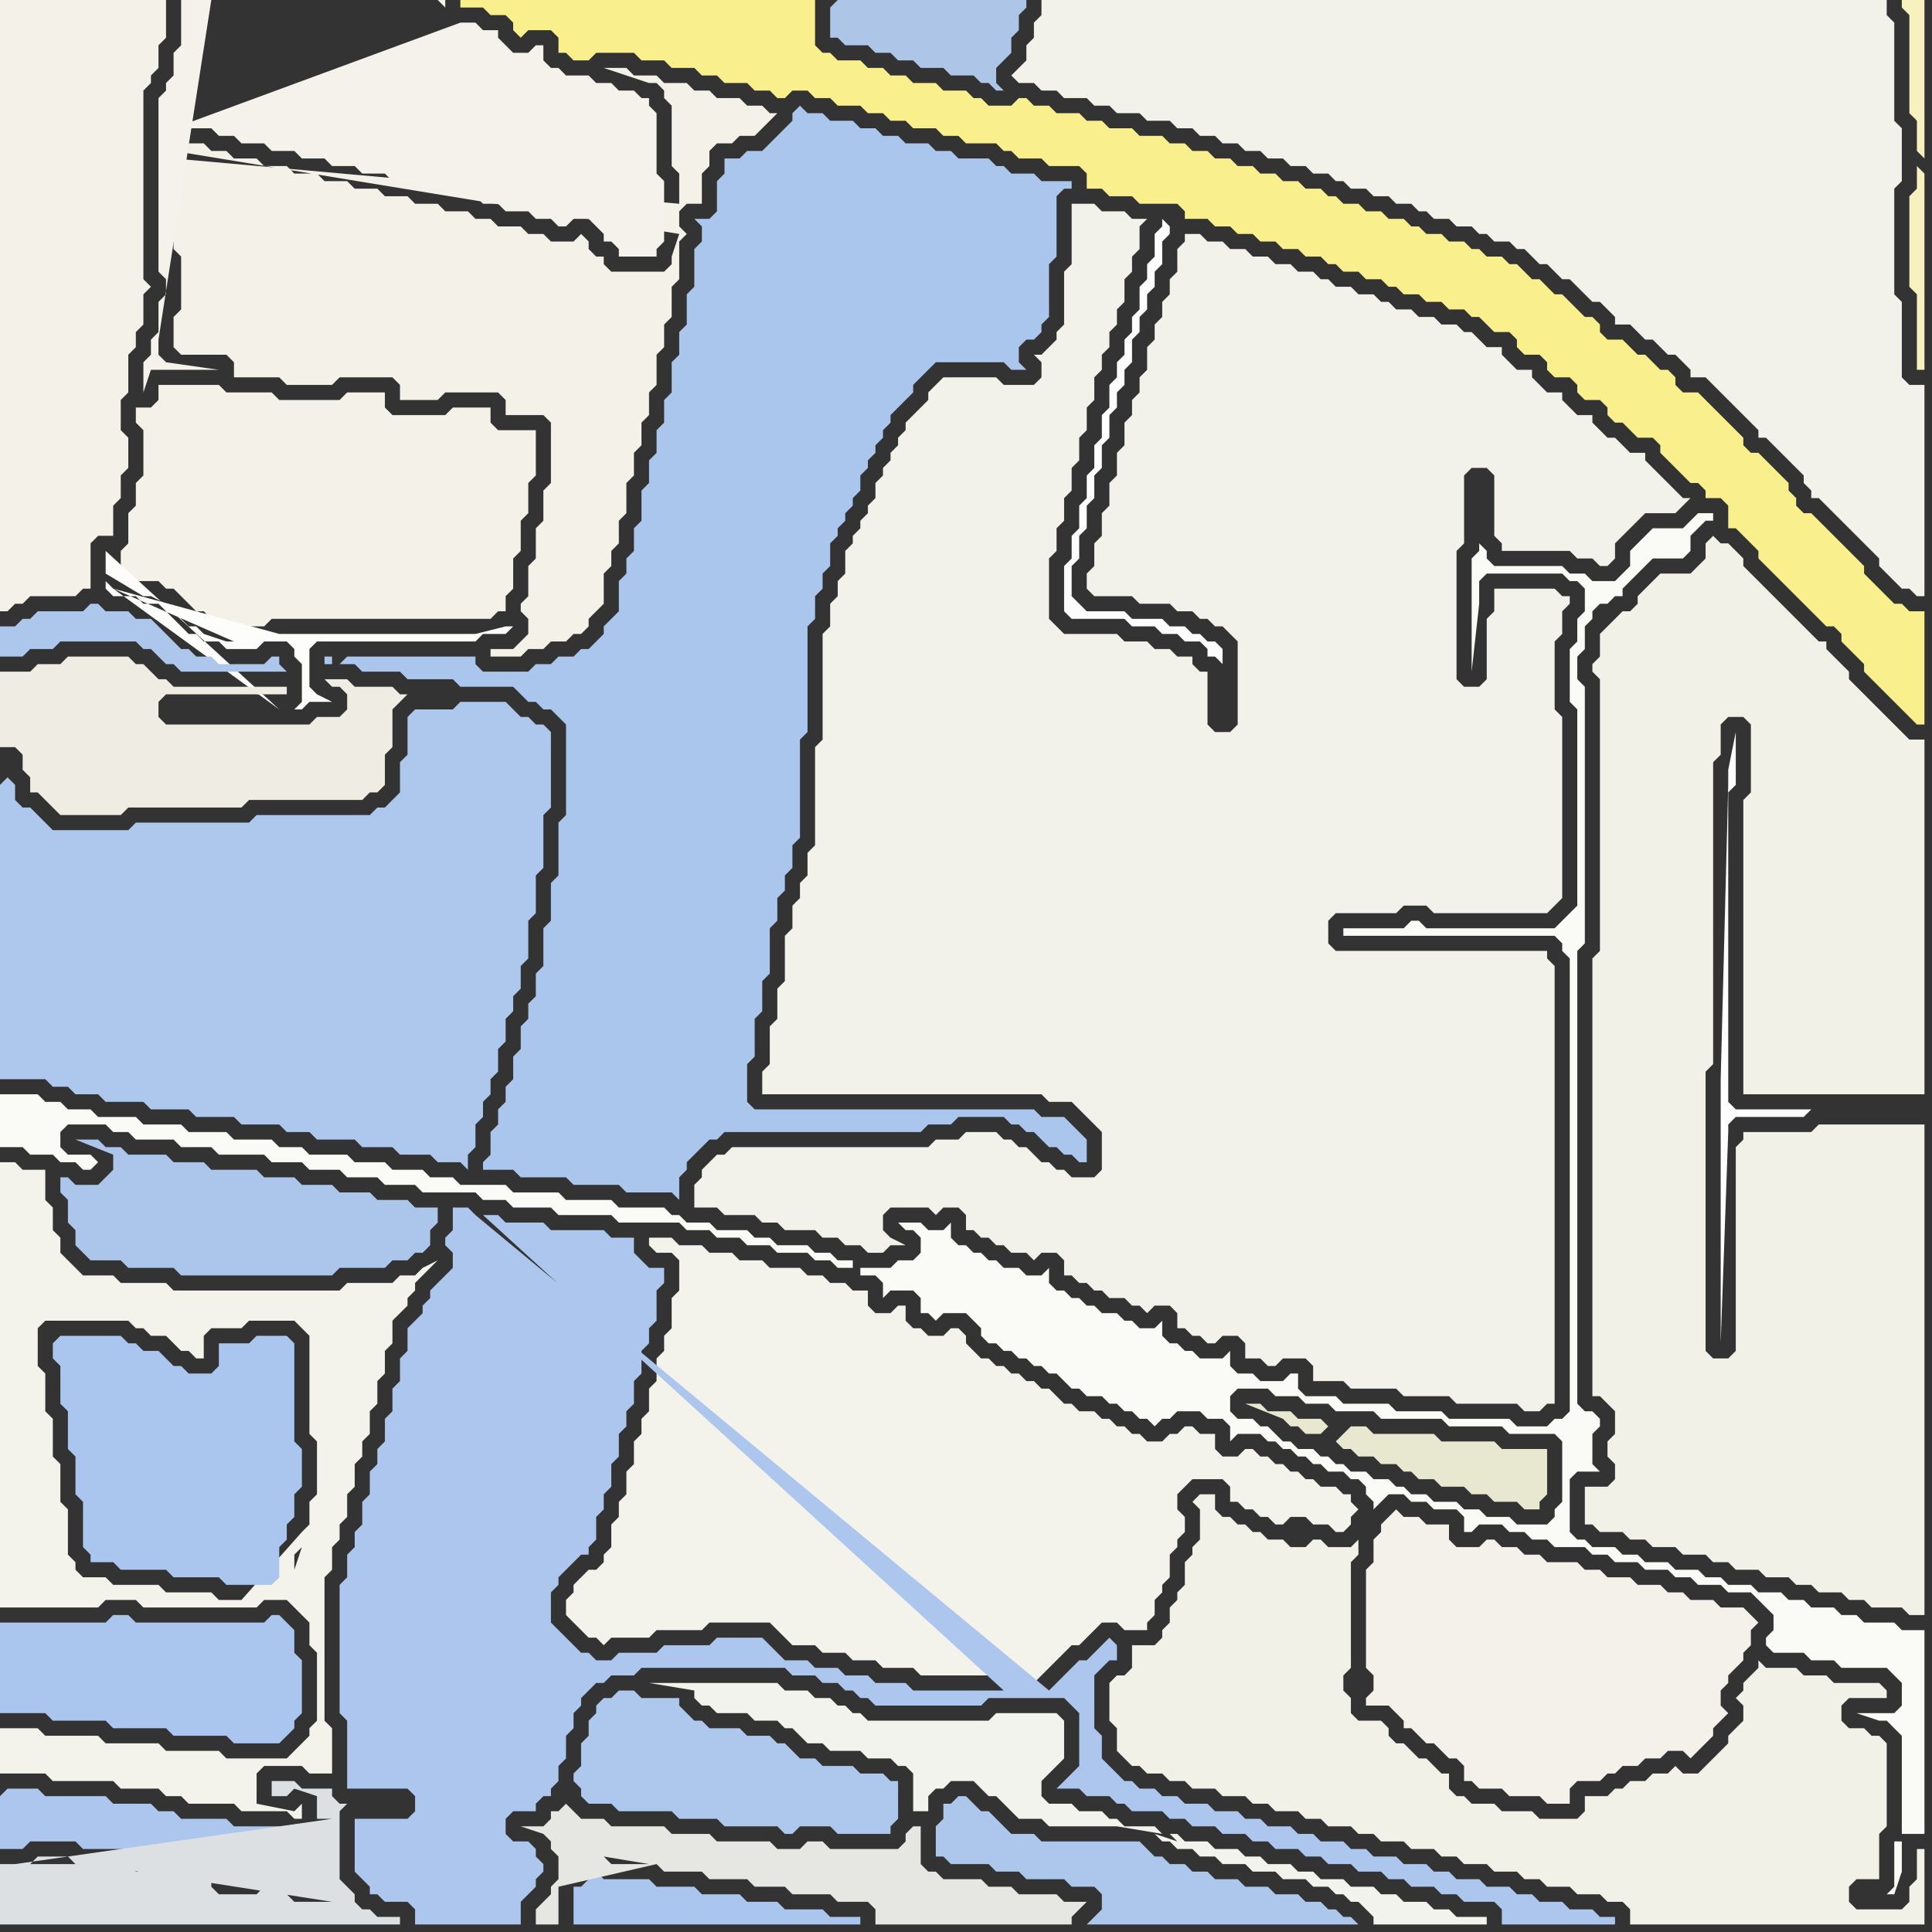<svg width="256" height="256" xmlns="http://www.w3.org/2000/svg"><rect width="100%" height="100%" fill="#333333" stroke="none"/><script> 
var tempColor;
function hoverPath(evt){
obj = evt.target;
tempColor = obj.getAttribute("fill");
obj.setAttribute("fill","red");
//alert(tempColor);
//obj.setAttribute("stroke","red");}
function recoverPath(evt){
obj = evt.target;
obj.setAttribute("fill", tempColor);
//obj.setAttribute("stroke", tempColor);
}</script><path onmouseover="hoverPath(evt)" onmouseout="recoverPath(evt)" fill="rgb(173,199,237)" d="M  0,104l 0,39 6,0 1,1 2,0 1,1 3,0 1,1 5,0 1,1 5,0 1,1 5,0 1,1 5,0 1,1 3,0 1,1 5,0 1,1 4,0 1,1 4,0 1,1 3,0 1,1 0,-2 1,-1 0,-3 1,-1 0,-2 1,-1 0,-2 1,-1 0,-3 1,-1 0,-3 1,-1 0,-2 1,-1 0,-3 1,-1 0,-5 1,-1 0,-5 1,-1 0,-7 1,-1 0,-10 -1,-1 -1,0 -1,-1 -1,0 -1,-1 -1,-1 -6,0 -1,1 -5,0 -1,1 0,5 -1,1 0,4 -1,1 -1,1 -1,0 -1,1 -15,0 -1,1 -15,0 -1,1 -10,0 -1,-1 -1,-1 -1,-1 -1,0 -1,-1 0,-2 -1,-1 -1,1 0,-3Z"/>
<path onmouseover="hoverPath(evt)" onmouseout="recoverPath(evt)" fill="rgb(243,242,235)" d="M  0,156l 0,57 13,0 1,-1 4,0 1,1 15,0 1,-1 3,0 1,1 1,1 1,1 0,3 1,1 0,9 -1,1 0,1 -2,2 -1,1 -8,0 -1,-1 -7,0 -1,-1 -7,0 -1,-1 -7,0 -1,-1 -5,0 0,6 6,0 1,1 8,0 1,1 5,0 1,1 2,0 1,1 6,0 1,1 6,0 1,1 1,0 0,-2 -1,1 0,0 -5,-1 0,-4 1,-1 5,0 1,1 3,0 0,-6 -1,-1 0,-19 1,-1 0,-3 1,-1 0,-2 1,-1 0,-3 1,-1 0,-3 1,-1 0,-2 1,-1 0,-3 1,-1 0,-3 1,-1 0,-3 1,-1 0,-3 1,-1 1,-1 0,-1 1,-1 0,-1 1,-1 1,-1 1,-1 -2,1 0,0 -1,1 -2,0 -1,1 -6,0 -1,1 -22,0 -1,-1 -6,0 -1,-1 -4,0 -1,-1 -1,-1 -1,-1 0,-2 -1,-1 0,-3 -1,-1 0,-4 -3,0 -1,-1 -2,0 0,2 38,55 1,-1 0,-4 1,-1 -2,6 -38,-55 32,56 -3,0 -1,-1 -6,0 -1,-1 -6,0 -1,-1 -3,0 -1,-1 0,-1 -1,-1 0,-6 -1,-1 0,-5 -1,-1 0,-5 -1,-1 0,-5 -1,-1 0,-5 1,-1 11,0 1,1 1,0 1,1 2,0 1,1 1,1 1,0 1,1 1,0 0,-3 1,-1 4,0 1,-1 6,0 1,1 1,1 0,13 1,1 0,7 -1,1 0,3 -1,1 -8,9 -32,-56Z"/>
<path onmouseover="hoverPath(evt)" onmouseout="recoverPath(evt)" fill="rgb(171,198,237)" d="M  45,88l 2,0 1,1 5,0 1,1 6,0 1,1 7,0 1,1 1,1 1,0 1,1 1,0 1,1 1,1 0,12 -1,1 0,7 -1,1 0,5 -1,1 0,5 -1,1 0,3 -1,1 0,2 -1,1 0,3 -1,1 0,3 -1,1 0,2 -1,1 0,2 -1,1 0,3 -1,1 0,1 4,0 1,1 6,0 1,1 6,0 1,1 6,0 1,1 0,-3 1,-1 0,-1 2,-2 1,-1 1,0 1,-1 26,0 1,-1 3,0 1,-1 6,0 1,1 1,0 1,1 1,0 1,1 1,1 1,0 1,1 1,0 1,1 1,0 0,-3 -1,-1 0,0 -1,-1 -1,-1 -3,0 -1,-1 -37,0 -1,-1 0,-5 1,-1 0,-5 1,-1 0,-4 1,-1 0,-6 1,-1 0,-3 1,-1 0,-2 1,-1 0,-3 1,-1 0,-13 1,-1 0,-14 1,-1 0,-3 1,-1 0,-2 1,-1 0,-3 1,-1 0,-1 1,-1 0,-1 1,-1 0,-1 1,-1 0,-2 1,-1 0,-1 1,-1 0,-1 1,-1 0,-1 1,-1 0,-1 1,-1 1,-1 1,-1 0,-1 1,-1 1,-1 1,-1 9,0 1,1 2,0 -1,-1 0,-2 1,-1 1,0 1,-1 0,-1 1,-1 0,-7 1,-1 0,-8 1,-1 1,0 0,-1 -4,0 -1,-1 -3,0 -1,-1 -1,0 -1,-1 -4,0 -1,-1 -2,0 -1,-1 -3,0 -1,-1 -2,0 -1,-1 -2,0 -1,-1 -3,0 -1,-1 -2,0 -1,-1 -1,1 0,1 -1,1 -1,1 -1,1 -1,1 -2,0 -1,1 -2,0 0,2 -1,1 0,4 -1,1 -2,0 1,1 0,2 -1,1 0,5 -1,1 0,4 -1,1 0,3 -1,1 0,4 -1,1 0,3 -1,1 0,3 -1,1 0,3 -1,1 0,4 -1,1 0,3 -1,1 0,2 -1,1 0,4 -1,1 -1,1 0,1 -1,1 -1,1 -1,0 -1,1 -2,0 -1,1 -2,0 -1,1 -6,0 -1,-1 0,-1 -17,0 -1,1 -1,-1 -1,0 0,1 1,0 0,-1 1,1Z"/>
<path onmouseover="hoverPath(evt)" onmouseout="recoverPath(evt)" fill="rgb(242,241,231)" d="M  213,83l -1,1 0,3 -1,1 0,1 1,1 0,36 -1,1 0,58 1,0 1,1 1,1 0,3 -1,1 0,2 1,1 0,2 -1,1 -3,0 0,5 1,0 1,1 3,0 1,1 2,0 1,1 3,0 1,1 3,0 1,1 2,0 1,1 3,0 1,1 3,0 1,1 2,0 1,1 3,0 1,1 2,0 1,1 4,0 1,1 2,0 0,-65 -14,0 -1,1 -9,0 0,1 -1,1 0,27 -1,1 -2,0 -1,-1 0,-37 1,-1 0,-40 1,-1 0,-4 1,-1 2,0 1,1 0,9 -1,1 0,39 24,0 0,-47 -2,0 -1,-1 -2,-2 -1,-1 -1,-1 -1,-1 -1,-1 -1,-1 0,-1 -1,-1 -1,-1 -1,-1 0,-1 -1,0 -1,-1 -1,-1 -1,-1 -1,-1 -1,-1 -1,-1 -1,-1 -1,-1 -1,-1 -1,-1 0,-1 -1,-1 -1,-1 -1,0 -1,-1 -1,1 0,2 -1,1 -1,1 -4,0 -1,1 -1,1 -1,1 0,1 -1,1 -1,0 -1,1 -1,1Z"/>
<path onmouseover="hoverPath(evt)" onmouseout="recoverPath(evt)" fill="rgb(243,241,232)" d="M  0,77l 0,4 1,0 1,-1 1,0 1,-1 6,0 1,-1 1,0 0,-6 1,-1 2,0 0,-4 1,-1 0,-3 1,-1 0,-4 -1,-1 0,-4 1,-1 0,-5 1,-1 0,-2 1,-1 0,-4 1,-1 -1,-1 0,-25 1,-1 0,-1 1,-1 0,-3 1,-1 0,-5 -22,0Z"/>
<path onmouseover="hoverPath(evt)" onmouseout="recoverPath(evt)" fill="rgb(243,241,232)" d="M  21,53l -1,1 -2,0 0,2 1,1 0,6 -1,1 0,3 -1,1 0,4 -1,1 0,3 1,1 4,0 1,1 1,0 1,1 1,1 1,1 1,0 1,1 1,1 6,0 1,-1 29,0 1,-1 1,0 0,-2 1,-1 0,-4 1,-1 0,-4 1,-1 0,-4 1,-1 0,-6 -5,0 -1,-1 0,-2 -5,0 -1,1 -7,0 -1,-1 0,-2 -5,0 -1,1 -8,0 -1,-1 -6,0 -1,-1 -8,0Z"/>
<path onmouseover="hoverPath(evt)" onmouseout="recoverPath(evt)" fill="rgb(243,241,232)" d="M  23,21l 0,12 1,1 0,7 -1,1 0,4 1,1 6,0 1,1 0,2 6,0 1,1 6,0 1,-1 7,0 1,1 0,2 5,0 1,-1 7,0 1,1 0,2 5,0 1,1 0,8 -1,1 0,4 -1,1 0,4 -1,1 0,4 -1,1 0,1 1,1 0,2 -2,2 -3,0 0,1 4,0 1,-1 2,0 1,-1 2,0 1,-1 1,0 1,-1 0,-1 1,-1 1,-1 0,-4 1,-1 0,-2 1,-1 0,-3 1,-1 0,-4 1,-1 0,-3 1,-1 0,-3 1,-1 0,-3 1,-1 0,-4 1,-1 0,-3 1,-1 0,-4 1,-1 0,-5 1,-1 -1,-1 0,-2 1,-1 2,0 0,-4 1,-1 0,-2 1,-1 2,0 1,-1 2,0 1,-1 1,-1 1,-1 -1,0 -1,-1 -2,0 -1,-1 -3,0 -1,-1 -2,0 -1,-1 -3,0 -1,-1 -3,0 -1,-1 -3,0 3,1 3,1 1,0 1,1 0,1 1,1 0,8 1,1 0,4 -67,-6 67,10 -1,3 0,1 -1,1 -7,0 -1,-1 0,-1 -1,0 -1,-1 0,-1 -1,-1 -1,1 -3,0 -1,-1 -2,0 -1,-1 -3,0 -1,-1 -2,0 -1,-1 -3,0 -1,-1 -3,0 -1,-1 -3,0 -1,-1 -3,0 -1,-1 -3,0 -1,-1 -3,0 -1,-1 -3,0 -1,-1 -3,0 -1,-1 -2,0 -1,-1 -4,0 0,1 67,11 -67,-10Z"/>
<path onmouseover="hoverPath(evt)" onmouseout="recoverPath(evt)" fill="rgb(244,242,234)" d="M  28,0l -4,0 0,6 -1,1 0,3 -1,1 0,1 -1,1 0,23 1,1 0,2 -1,1 0,4 -1,1 0,2 -1,1 0,4 1,-3 9,0 -7,-1 0,0 -1,-1 0,-2 7,-45 30,0 1,1 0,-1 -31,0 -5,17 5,0 1,1 2,0 1,1 3,0 1,1 3,0 1,1 3,0 1,1 3,0 1,1 3,0 1,1 3,0 1,1 3,0 1,1 3,0 1,1 2,0 1,1 3,0 1,1 2,0 1,1 1,0 1,-1 2,0 1,1 1,1 0,1 1,0 1,1 0,1 5,0 0,-1 1,-1 0,-8 -1,-1 0,-8 -1,-1 0,-1 -1,0 -1,-1 -2,0 -1,-1 -2,0 -1,-1 -3,0 -1,-1 -1,0 -1,-1 0,-2 -1,0 -1,1 -2,0 -1,-1 -1,-1 0,-1 -2,0 -1,-1 -2,0 -38,14 5,-17Z"/>
<path onmouseover="hoverPath(evt)" onmouseout="recoverPath(evt)" fill="rgb(250,239,141)" d="M  67,0l -6,0 0,1 3,0 1,1 2,0 1,1 0,1 1,1 1,-1 3,0 1,1 0,2 1,0 1,1 2,0 1,-1 5,0 1,1 3,0 1,1 3,0 1,1 2,0 1,1 3,0 1,1 2,0 1,1 1,0 1,-1 2,0 1,1 2,0 1,1 3,0 1,1 2,0 1,1 2,0 1,1 3,0 1,1 2,0 1,1 4,0 1,1 1,0 1,1 3,0 1,1 4,0 1,1 0,2 2,0 1,1 3,0 1,1 5,0 1,1 0,1 3,0 1,1 2,0 1,1 2,0 1,1 2,0 1,1 2,0 1,1 2,0 1,1 1,0 1,1 2,0 1,1 2,0 1,1 1,0 1,1 2,0 1,1 2,0 1,1 2,0 1,1 1,0 1,1 1,1 2,0 1,1 0,1 1,1 2,0 1,1 0,1 1,1 2,0 1,1 0,1 1,1 2,0 1,1 0,1 1,1 1,0 1,1 1,1 2,0 1,1 0,1 1,1 1,1 1,1 1,1 1,0 1,1 0,1 2,0 1,1 0,3 1,0 1,1 1,1 1,1 0,1 1,1 1,1 1,1 1,1 1,1 1,1 1,1 1,1 1,1 1,0 1,1 0,1 1,1 1,1 1,1 0,1 1,1 1,1 1,1 1,1 1,1 1,1 1,1 1,0 0,-15 -2,0 -1,-1 -1,0 -1,-1 -1,-1 -1,-1 -1,-1 0,-1 -1,-1 -1,-1 -1,-1 -1,-1 -1,-1 -1,-1 -1,-1 -1,0 -1,-1 0,-1 -1,-1 0,-1 -1,-1 -1,-1 -1,-1 -1,-1 -1,0 -1,-1 0,-1 -1,-1 -1,-1 -1,-1 -1,-1 -1,-1 -1,-1 -2,0 -1,-1 0,-1 -1,-1 -1,0 -1,-1 -1,-1 -1,0 -1,-1 -1,-1 -2,0 -1,-1 0,-1 -1,-1 -1,0 -1,-1 -1,-1 -1,-1 -1,0 -1,-1 -1,-1 -1,0 -1,-1 -1,-1 -1,0 -1,-1 -2,0 -1,-1 -1,0 -1,-1 -2,0 -1,-1 -2,0 -1,-1 -1,0 -1,-1 -2,0 -1,-1 -2,0 -1,-1 -2,0 -1,-1 -1,0 -1,-1 -2,0 -1,-1 -2,0 -1,-1 -2,0 -1,-1 -2,0 -1,-1 -2,0 -1,-1 -2,0 -1,-1 -2,0 -1,-1 -3,0 -1,-1 -3,0 -1,-1 -2,0 -1,-1 -3,0 -1,-1 -2,0 -1,-1 -1,0 -1,1 -3,0 -1,-1 -1,0 -1,-1 -3,0 -1,-1 -3,0 -1,-1 -2,0 -1,-1 -2,0 -1,-1 -3,0 -1,-1 -1,0 -1,-1 0,-6Z"/>
<path onmouseover="hoverPath(evt)" onmouseout="recoverPath(evt)" fill="rgb(244,243,235)" d="M  77,209l 0,0 -1,1 0,1 -1,1 0,2 1,1 1,1 1,1 1,0 1,1 1,-1 5,0 1,-1 6,0 1,-1 8,0 1,1 1,1 1,1 3,0 1,1 3,0 1,1 3,0 1,1 4,0 1,1 12,0 1,1 2,0 2,-2 1,-1 1,-1 1,-1 1,0 1,-1 1,-1 1,-1 2,0 1,1 3,0 0,-1 1,-1 0,-2 1,-1 0,-1 1,-1 0,-3 1,-1 0,-1 1,-1 0,-2 -1,-1 0,-2 1,-1 1,-1 4,0 1,1 0,2 1,0 1,1 1,0 1,1 1,0 1,1 1,0 1,-1 2,0 1,1 2,0 1,1 1,0 1,-1 0,-1 1,-1 -1,-1 0,-1 -1,0 -1,-1 -2,0 -1,-1 -1,0 -1,-1 -1,0 -1,-1 -1,0 -1,-1 -1,0 -1,-1 -1,0 -1,1 -2,0 -1,-1 0,-2 -2,0 -1,-1 -1,0 -1,1 -1,0 -1,1 -2,0 -1,-1 -1,0 -1,-1 -1,0 -1,-1 -1,0 -1,-1 -2,0 -1,-1 -1,0 -1,-1 -1,-1 -1,0 -1,-1 -1,0 -1,-1 -1,0 -1,-1 -1,0 -1,-1 -1,0 -1,-1 -1,-1 0,-1 -1,-1 -1,0 -1,1 -2,0 -1,-1 -1,0 -1,-1 0,-2 -1,0 -1,1 -2,0 -1,-1 0,-2 -2,0 -1,-1 -2,0 -1,-1 -2,0 -1,-1 -4,0 -1,-1 -3,0 -1,-1 -3,0 -1,-1 -3,0 -1,-1 -3,0 0,1 1,1 2,0 1,1 0,4 -1,1 0,4 -1,1 0,2 -1,1 0,3 -1,1 0,3 -1,1 0,2 -1,1 0,3 -1,1 0,3 -1,1 0,2 -1,1 0,3 -1,1 0,1 -1,1 -1,0 -1,1Z"/>
<path onmouseover="hoverPath(evt)" onmouseout="recoverPath(evt)" fill="rgb(171,198,238)" d="M  78,249l 0,0 -1,1 -1,0 0,5 38,0 0,-1 -4,0 -1,-1 -5,0 -1,-1 -4,0 -1,-1 -5,0 -1,-1 -5,0 -1,-1 -6,0 -1,-1 -1,1Z"/>
<path onmouseover="hoverPath(evt)" onmouseout="recoverPath(evt)" fill="rgb(242,242,234)" d="M  96,153l -1,0 -1,1 -1,1 0,1 -1,1 0,3 3,0 1,1 4,0 1,1 2,0 1,1 4,0 1,1 2,0 1,1 2,0 1,1 2,0 1,-1 2,0 -2,-1 0,0 -1,-1 0,-2 1,-1 5,0 1,1 1,-1 2,0 1,1 0,2 1,0 1,1 1,0 1,1 1,0 1,1 2,0 1,1 1,-1 2,0 1,1 0,2 1,0 1,1 1,0 1,1 1,0 1,1 2,0 1,1 1,0 1,1 1,-1 2,0 1,1 0,2 1,0 1,1 1,0 1,1 1,0 1,-1 2,0 1,1 0,2 2,0 1,1 1,0 1,-1 3,0 1,1 0,2 4,0 1,1 6,0 1,1 6,0 1,1 8,0 1,1 2,0 1,-1 1,0 0,-58 -1,-1 0,-1 -28,0 -1,-1 0,-3 1,-1 8,0 1,-1 3,0 1,1 15,0 1,-1 1,-1 0,-24 -1,-1 0,-9 1,-1 0,-3 1,-1 0,-1 -1,0 -1,-1 -8,0 0,3 -1,1 0,8 -1,1 -2,0 -1,-1 0,-17 1,-1 0,-9 1,-1 2,0 1,1 0,8 1,1 0,1 9,0 1,1 2,0 1,1 1,0 1,-1 0,-2 2,-2 1,-1 1,-1 4,0 1,-1 1,-1 -1,0 -1,-1 0,0 -1,-1 -1,-1 -1,-1 -1,-1 0,-1 -2,0 -1,-1 -1,-1 -1,0 -1,-1 -1,-1 0,-1 -2,0 -2,-2 0,-1 -2,0 -1,-1 -1,-1 0,-1 -2,0 -1,-1 -1,-1 0,-1 -2,0 -1,-1 -1,-1 -1,0 -1,-1 -2,0 -1,-1 -2,0 -1,-1 -2,0 -1,-1 -1,0 -1,-1 -2,0 -1,-1 -2,0 -1,-1 -1,0 -1,-1 -2,0 -1,-1 -2,0 -1,-1 -2,0 -1,-1 -2,0 -1,-1 -2,0 -1,-1 -2,0 0,1 -1,1 0,3 -1,1 0,2 -1,1 0,2 -1,1 0,2 -1,1 0,3 -1,1 0,2 -1,1 0,2 -1,1 0,3 -1,1 0,3 -1,1 0,3 -1,1 0,3 -1,1 0,3 -1,1 0,2 1,1 5,0 1,1 4,0 1,1 2,0 1,1 1,0 1,1 1,0 1,1 1,1 0,11 -1,1 -2,0 -1,-1 0,-7 -1,0 -1,-1 0,-1 -2,0 -1,-1 -2,0 -1,-1 -3,0 -1,-1 -7,0 -1,-1 -1,-1 0,-8 1,-1 0,-3 1,-1 0,-3 1,-1 0,-3 1,-1 0,-3 1,-1 0,-3 1,-1 0,-3 1,-1 0,-2 1,-1 0,-2 1,-1 0,-2 1,-1 0,-3 1,-1 0,-2 1,-1 0,-3 1,-1 -2,0 -1,-1 -3,0 -1,-1 -3,0 0,8 -1,1 0,7 -1,1 0,1 -1,1 -1,1 -1,0 1,1 0,2 -1,1 -4,0 -1,-1 -7,0 -1,1 -1,1 0,1 -1,1 -1,1 -1,1 0,1 -1,1 0,1 -1,1 0,1 -1,1 0,1 -1,1 0,2 -1,1 0,1 -1,1 0,1 -1,1 0,1 -1,1 0,3 -1,1 0,2 -1,1 0,3 -1,1 0,14 -1,1 0,13 -1,1 0,3 -1,1 0,2 -1,1 0,3 -1,1 0,6 -1,1 0,4 -1,1 0,5 -1,1 0,3 37,0 1,1 3,0 1,1 1,1 1,1 1,1 0,5 -1,1 -3,0 -1,-1 -1,0 -1,-1 -1,0 -1,-1 -1,-1 -1,0 -1,-1 -1,0 -1,-1 -4,0 -1,1 -3,0 -1,1 -26,0 -1,1Z"/>
<path onmouseover="hoverPath(evt)" onmouseout="recoverPath(evt)" fill="rgb(173,198,232)" d="M  110,1l 0,4 1,0 1,1 3,0 1,1 2,0 1,1 2,0 1,1 3,0 1,1 3,0 1,1 1,0 1,1 1,0 -1,-1 0,-2 1,-1 1,-1 0,-2 1,-1 0,-2 1,-1 0,-1 -25,0 -1,1Z"/>
<path onmouseover="hoverPath(evt)" onmouseout="recoverPath(evt)" fill="rgb(242,241,232)" d="M  147,225l 0,3 1,1 0,3 1,1 1,1 1,0 1,1 2,0 1,1 2,0 1,1 3,0 1,1 3,0 1,1 2,0 1,1 3,0 1,1 2,0 1,1 3,0 1,1 2,0 1,1 3,0 1,1 3,0 1,1 2,0 1,1 3,0 1,1 3,0 1,1 2,0 1,1 3,0 1,1 3,0 1,1 2,0 1,1 0,2 39,0 0,-10 -1,0 0,4 -1,1 0,2 -1,1 -6,0 -1,-1 0,-2 1,-1 3,0 0,-6 1,-1 0,-11 -1,-1 -1,0 -1,-1 -2,0 -1,-1 0,-2 1,-1 5,0 0,-1 -1,-1 -6,0 -1,-1 -3,0 -1,-1 -4,0 -1,-1 0,1 -1,1 0,0 -1,1 0,1 -1,1 1,1 0,2 -1,1 -1,1 0,1 -1,1 -1,1 -1,1 -1,1 -2,0 -1,-1 -1,1 -2,0 -1,1 -2,0 -1,1 -1,0 -1,1 -3,0 0,2 -1,1 -5,0 -1,-1 -4,0 -1,-1 -3,0 -1,-1 -1,0 -1,-1 0,-2 -1,0 -1,-1 -1,-1 -1,0 -1,-1 -1,-1 -1,0 -1,-1 0,-1 -1,-1 -3,0 -1,-1 0,-2 -1,-1 0,-2 1,-1 0,-14 1,-1 0,-2 -1,1 -3,0 -1,-1 -1,0 -1,1 -2,0 -1,-1 -2,0 -1,-1 -1,0 -1,-1 -1,0 -1,-1 -1,0 -1,-1 0,-2 -2,0 -1,1 0,0 1,1 0,4 -1,1 0,1 -1,1 0,3 -1,1 0,1 -1,1 0,2 -1,1 0,1 -1,1 -3,0 0,3 -1,1 -1,0 -1,1Z"/>
<path onmouseover="hoverPath(evt)" onmouseout="recoverPath(evt)" fill="rgb(253,253,253)" d="M  154,29l 0,1 -1,1 0,3 -1,1 0,2 -1,1 0,3 -1,1 0,2 -1,1 0,2 -1,1 0,2 -1,1 0,3 -1,1 0,3 -1,1 0,3 -1,1 0,3 -1,1 0,3 -1,1 0,3 -1,1 0,6 1,1 7,0 1,1 3,0 1,1 2,0 1,1 2,0 1,1 0,1 1,0 1,1 0,-2 -1,-1 -1,0 -1,-1 -1,0 -1,-1 -2,0 -1,-1 -4,0 -1,-1 -5,0 -1,-1 -1,-1 0,-4 1,-1 0,-3 1,-1 0,-3 1,-1 0,-3 1,-1 0,-3 1,-1 0,-3 1,-1 0,-2 1,-1 0,-2 1,-1 0,-3 1,-1 0,-2 1,-1 0,-2 1,-1 0,-2 1,-1 0,-3 1,-1 0,-1 -1,-1Z"/>
<path onmouseover="hoverPath(evt)" onmouseout="recoverPath(evt)" fill="rgb(242,242,235)" d="M  202,33l 1,1 1,1 1,0 1,1 1,1 1,0 1,1 1,1 1,1 1,0 1,1 1,1 0,1 2,0 1,1 1,1 1,0 1,1 1,1 1,0 1,1 1,1 0,1 2,0 1,1 1,1 1,1 1,1 1,1 1,1 1,1 0,1 1,0 1,1 1,1 1,1 1,1 1,1 0,1 1,1 0,1 1,0 1,1 1,1 1,1 3,3 1,1 1,1 0,1 1,1 1,1 1,1 1,0 1,1 1,0 0,-28 -2,0 -1,-1 0,-10 -1,-1 0,-14 1,-1 0,-7 -1,-1 0,-13 -1,-1 0,-2 -112,0 0,2 -1,1 0,2 -1,1 0,2 -1,1 -1,1 1,1 2,0 1,1 2,0 1,1 3,0 1,1 2,0 1,1 3,0 1,1 3,0 1,1 2,0 1,1 2,0 1,1 2,0 1,1 2,0 1,1 2,0 1,1 2,0 1,1 2,0 1,1 1,0 1,1 2,0 1,1 2,0 1,1 2,0 1,1 1,0 1,1 2,0 1,1 2,0 1,1 1,0 1,1 2,0 1,1Z"/>
<path onmouseover="hoverPath(evt)" onmouseout="recoverPath(evt)" fill="rgb(250,250,246)" d="M  249,221l 1,0 1,1 1,1 0,3 -1,1 -5,0 3,1 1,0 1,1 1,1 0,13 3,0 0,-27 -3,0 -1,-1 -4,0 -1,-1 -2,0 -1,-1 -3,0 -1,-1 -2,0 -1,-1 -3,0 -1,-1 -3,0 -1,-1 -2,0 -1,-1 -3,0 -1,-1 -3,0 -1,-1 -2,0 -1,-1 -3,0 -1,-1 -1,0 -1,-1 0,-7 1,-1 3,0 -1,-1 0,-4 1,-1 0,-1 -1,-1 -1,0 -1,-1 0,-60 1,-1 0,-34 -1,-1 0,-3 1,-1 0,-3 1,-1 0,-1 1,-1 1,0 1,-1 1,0 0,-1 1,-1 1,-1 1,-1 1,-1 4,0 1,-1 0,-2 1,-1 1,-1 1,0 0,-1 -2,0 -1,1 0,0 -1,1 -4,0 -1,1 -1,1 -1,1 0,2 -1,1 -1,1 -3,0 -1,-1 -2,0 -1,-1 -9,0 -1,-1 0,-1 -1,-1 0,1 -1,1 0,15 1,-9 0,-3 1,-1 10,0 1,1 1,0 1,1 0,3 -1,1 0,3 -1,1 0,7 1,1 0,26 -1,1 -1,1 -1,1 -17,0 -1,-1 -1,0 -1,1 -8,0 0,1 28,0 1,1 0,1 1,1 0,60 -1,1 -1,0 -1,1 -4,0 -1,-1 -8,0 -1,-1 -6,0 -1,-1 -6,0 -1,-1 -4,0 -1,-1 0,-2 -1,0 -1,1 -3,0 -1,-1 -2,0 -1,-1 0,-2 -1,1 -3,0 -1,-1 -1,0 -1,-1 -1,0 -1,-1 0,-2 -1,1 -2,0 -1,-1 -1,0 -1,-1 -2,0 -1,-1 -1,0 -1,-1 -1,0 -1,-1 -1,0 -1,-1 0,-2 -1,1 -2,0 -1,-1 -2,0 -1,-1 -1,0 -1,-1 -1,0 -1,-1 -1,0 -1,-1 0,-2 -1,1 -2,0 -1,-1 -3,0 1,1 1,0 1,1 0,2 -1,1 -2,0 -1,1 -4,0 0,1 2,0 1,1 0,2 1,-1 3,0 1,1 0,2 1,0 1,1 1,-1 3,0 1,1 1,1 0,1 1,1 1,0 1,1 1,0 1,1 1,0 1,1 1,0 1,1 1,0 1,1 1,1 1,0 1,1 2,0 1,1 1,0 1,1 1,0 1,1 1,0 1,1 1,-1 1,0 1,-1 3,0 1,1 2,0 1,1 0,2 1,-1 3,0 1,1 1,0 1,1 1,0 1,1 1,0 1,1 1,0 1,1 2,0 1,1 1,0 1,1 0,1 1,1 0,1 1,-1 0,0 1,-1 2,0 1,1 2,0 1,1 3,0 1,1 0,2 1,0 1,-1 3,0 1,1 2,0 1,1 2,0 1,1 4,0 1,1 2,0 1,1 3,0 1,1 3,0 1,1 2,0 1,1 3,0 1,1 3,0 1,1 1,1 1,1 0,2 -1,1 0,1 1,1 4,0 1,1 3,0 1,1 5,0 -46,-19 -2,0 -1,-1 -3,0 -1,-1 -2,0 -1,-1 -3,0 -1,-1 -2,0 -1,-1 -1,0 -1,-1 -2,0 -1,-1 -2,0 -1,-1 -1,0 -1,-1 -1,0 -1,-1 -2,0 -1,-1 -1,0 -1,-1 -1,-1 -1,0 -1,-1 -2,0 -1,-1 0,-2 1,-1 4,0 1,1 3,0 1,1 3,0 1,1 5,0 1,1 8,0 1,1 7,0 1,1 6,0 1,1 0,8 -1,1 0,1 -1,1 -2,0 46,19 -136,-53 0,-1 -2,0 -1,-1 -2,0 -1,-1 -4,0 -1,-1 -2,0 -1,-1 -4,0 -1,-1 -3,0 -1,-1 -1,0 -1,-1 -6,0 -1,-1 -6,0 -1,-1 -6,0 -1,-1 -6,0 -1,-1 -3,0 -1,-1 -4,0 -1,-1 -4,0 -1,-1 -5,0 -1,-1 -3,0 -1,-1 -5,0 -1,-1 -5,0 -1,-1 -5,0 -1,-1 -5,0 -1,-1 -3,0 -1,-1 -2,0 -1,-1 -5,0 0,7 3,0 1,1 3,0 1,1 2,0 1,1 1,0 1,-1 0,0 -1,-1 -3,0 -1,-1 0,-2 1,-1 5,0 1,1 2,0 1,1 5,0 1,1 4,0 1,1 6,0 1,1 4,0 1,1 4,0 1,1 4,0 1,1 4,0 1,1 7,0 1,1 3,0 1,1 5,0 1,1 7,0 1,1 8,0 1,1 3,0 1,1 3,0 1,1 3,0 1,1 4,0 1,1 2,0 1,1 2,0 136,53 3,23 -1,0 0,6 -1,1 1,0 1,-3 0,-4 -3,-23Z"/>
<path onmouseover="hoverPath(evt)" onmouseout="recoverPath(evt)" fill="rgb(172,198,238)" d="M  0,238l 0,7 3,0 1,-1 6,0 1,1 7,0 1,1 6,0 1,1 3,0 1,1 0,1 3,0 1,-1 5,0 1,1 0,1 3,0 0,-7 -5,0 -1,-1 -6,0 -1,-1 -6,0 -1,-1 -2,0 -1,-1 -5,0 -1,-1 -8,0 -1,-1 -4,0 -1,1Z"/>
<path onmouseover="hoverPath(evt)" onmouseout="recoverPath(evt)" fill="rgb(171,198,238)" d="M  7,178l 0,2 1,1 0,5 1,1 0,5 1,1 0,5 1,1 0,6 1,1 0,1 3,0 1,1 6,0 1,1 6,0 1,1 6,0 1,-1 0,-4 1,-1 0,-2 1,-1 0,-3 1,-1 0,-5 -1,-1 0,-13 -1,-1 -4,0 -1,1 -4,0 0,3 -1,1 -3,0 -1,-1 -1,0 -1,-1 -1,-1 -2,0 -1,-1 -1,0 -1,-1 -8,0 -1,1Z"/>
<path onmouseover="hoverPath(evt)" onmouseout="recoverPath(evt)" fill="rgb(172,198,235)" d="M  8,158l 1,1 0,3 1,1 0,2 1,1 1,1 4,0 1,1 6,0 1,1 20,0 1,-1 6,0 1,-1 2,0 1,-1 1,0 1,-1 0,-2 1,-1 0,-2 -3,0 -1,-1 -4,0 -1,-1 -4,0 -1,-1 -4,0 -1,-1 -4,0 -1,-1 -6,0 -1,-1 -4,0 -1,-1 -5,0 -1,-1 -2,0 -1,-1 -3,0 5,2 0,2 -1,1 -1,1 -3,0 -1,-1 -1,0Z"/>
<path onmouseover="hoverPath(evt)" onmouseout="recoverPath(evt)" fill="rgb(253,253,252)" d="M  15,78l 0,0 -1,-1 0,1 1,1 3,0 1,1 2,0 1,1 1,1 1,1 1,1 1,0 1,1 2,0 1,1 4,0 1,-1 3,0 1,1 0,1 1,1 0,5 -1,1 1,0 1,-1 3,0 -2,-1 0,0 -1,-1 0,-5 1,-1 21,0 1,-1 3,0 1,-1 -1,0 -4,1 -26,0 -22,-6 16,7 -1,0 -3,-1 -1,-1 -1,0 -1,-1 -1,-1 -1,-1 -2,-1 -1,0 -5,-3 0,-3 23,21Z"/>
<path onmouseover="hoverPath(evt)" onmouseout="recoverPath(evt)" fill="rgb(232,232,209)" d="M  176,189l 0,0 -1,-1 -3,0 -1,-1 -3,0 -1,-1 -2,0 5,2 0,0 1,1 1,0 1,1 2,0 1,-1 1,2 1,1 1,0 1,1 2,0 1,1 2,0 1,1 1,0 1,1 2,0 1,1 3,0 1,1 2,0 1,1 3,0 1,1 2,0 0,-1 1,-1 0,-6 -6,0 -1,-1 -7,0 -1,-1 -8,0 -1,-1 -2,0 -2,2 -1,-2Z"/>
<path onmouseover="hoverPath(evt)" onmouseout="recoverPath(evt)" fill="rgb(246,241,190)" d="M  254,22l 0,3 -1,1 0,12 1,1 0,10 1,0 0,-26 -1,-1 1,-1 0,-21 -3,0 0,1 1,1 0,13 1,1 0,4 1,1 -1,1Z"/>
<path onmouseover="hoverPath(evt)" onmouseout="recoverPath(evt)" fill="rgb(171,198,238)" d="M  1,215l -1,0 0,12 6,0 1,1 7,0 1,1 7,0 1,1 7,0 1,1 6,0 1,-1 0,0 1,-1 0,-1 1,-1 0,-7 -1,-1 0,-3 -1,-1 -1,-1 -1,0 -1,1 -17,0 -1,-1 -2,0 -1,1Z"/>
<path onmouseover="hoverPath(evt)" onmouseout="recoverPath(evt)" fill="rgb(173,198,235)" d="M  2,83l -2,0 0,4 3,0 1,-1 3,0 1,-1 10,0 1,1 1,0 1,1 1,1 1,0 1,1 14,0 -1,-1 0,-1 -1,0 -1,1 -6,0 -1,-1 -2,0 -1,-1 -1,0 -1,-1 -1,-1 -1,-1 -1,-1 -2,0 -1,-1 -3,0 -1,-1 -1,0 -1,1 -6,0 -1,1 -1,0 -1,1Z"/>
<path onmouseover="hoverPath(evt)" onmouseout="recoverPath(evt)" fill="rgb(221,224,226)" d="M  2,247l -2,0 0,8 53,0 0,-1 -3,0 -1,-1 -1,0 -1,-1 0,-1 -1,-1 -1,-1 0,-9 1,-1 -1,0 -1,-1 0,-1 -4,0 -1,-1 -3,0 0,2 2,0 1,-1 3,1 0,3 2,0 -42,6 2,0 1,-1 4,0 1,1 -8,0 42,5 -5,0 -1,-1 0,-1 -3,0 -1,1 -5,0 -1,-1 0,-1 -3,0 -1,-1 -6,0 -1,-1 -5,0 32,5 -42,-5Z"/>
<path onmouseover="hoverPath(evt)" onmouseout="recoverPath(evt)" fill="rgb(239,237,227)" d="M  34,106l 14,0 1,-1 1,0 1,-1 0,-4 1,-1 0,-5 1,-1 1,-1 -1,0 -1,-1 -5,0 -1,-1 -3,0 1,1 1,0 1,1 0,2 -1,1 -3,0 -1,1 -19,0 -1,-1 0,-2 1,-1 16,0 0,-1 -15,0 -1,-1 -1,0 -2,-2 -1,0 -1,-1 -8,0 -1,1 -3,0 -1,1 -4,0 0,10 2,0 1,1 0,2 1,1 0,2 1,0 1,1 1,1 1,1 8,0 1,-1 15,0 1,-1Z"/>
<path onmouseover="hoverPath(evt)" onmouseout="recoverPath(evt)" fill="rgb(172,198,237)" d="M  63,161l 0,0 -1,-1 -2,0 0,3 -1,1 0,1 1,1 0,2 -1,1 -1,1 -1,1 0,1 -1,1 0,1 -1,1 -1,1 0,3 -1,1 0,3 -1,1 0,3 -1,1 0,3 -1,1 0,2 -1,1 0,3 -1,1 0,3 -1,1 0,2 -1,1 0,3 -1,1 0,17 1,1 0,9 8,0 1,1 0,2 -1,1 -7,0 0,7 1,1 0,0 1,1 0,1 1,0 1,1 3,0 1,1 0,2 14,0 0,-3 1,-1 1,-1 0,-1 1,-1 0,-1 -1,-1 0,-1 -1,-1 -2,0 -1,-1 0,-2 1,-1 3,0 0,-1 1,-1 1,0 0,-1 1,-1 0,-2 1,-1 0,-3 1,-1 0,-2 1,-1 0,-1 1,-1 1,-1 1,0 1,-1 3,0 1,-1 19,0 1,1 3,0 1,1 2,0 1,1 1,0 1,1 1,0 1,1 14,0 1,-1 10,0 1,1 1,1 0,7 -1,1 -1,1 -1,1 3,0 1,1 3,0 1,1 1,0 1,1 4,0 1,1 2,0 1,1 3,0 1,1 3,0 1,1 2,0 1,1 3,0 1,1 2,0 1,1 3,0 1,1 3,0 1,1 2,0 1,1 3,0 1,1 2,0 1,1 4,0 1,1 0,2 15,0 0,-1 -2,0 -1,-1 -3,0 -1,-1 -3,0 -1,-1 -2,0 -1,-1 -3,0 -1,-1 -3,0 -1,-1 -2,0 -1,-1 -3,0 -1,-1 -3,0 -1,-1 -2,0 -1,-1 -3,0 -1,-1 -2,0 -1,-1 -3,0 -1,-1 -2,0 -1,-1 -3,0 -1,-1 -3,0 -1,-1 -2,0 -1,-1 -2,0 -1,-1 -1,0 -1,-1 -1,-1 -1,-1 0,-3 -1,-1 0,-7 1,-1 1,-1 1,0 0,-2 -1,-1 0,0 -1,1 0,0 -1,1 -1,1 -1,0 -1,1 -1,1 -1,1 -1,1 -76,-63 70,63 -12,0 -1,-1 -4,0 -1,-1 -3,0 -1,-1 -3,0 -1,-1 -3,0 -1,-1 -1,-1 -1,-1 -6,0 -1,1 -6,0 -1,1 -5,0 -1,1 -2,0 -1,-1 -1,0 -1,-1 -1,-1 -1,-1 -1,-1 0,-4 1,-1 0,-1 1,-1 1,-1 1,-1 1,0 0,-1 1,-1 0,-3 1,-1 0,-2 1,-1 0,-3 1,-1 0,-3 1,-1 0,-2 1,-1 0,-3 1,-1 0,-3 1,-1 0,-2 1,-1 0,-4 1,-1 0,-2 -2,0 -1,-1 -1,-1 0,-2 -3,0 -1,-1 -7,0 -1,-1 -5,0 -1,-1 -2,0 69,63 -70,-63Z"/>
<path onmouseover="hoverPath(evt)" onmouseout="recoverPath(evt)" fill="rgb(173,199,237)" d="M  80,225l -1,1 0,1 -1,1 0,2 -1,1 0,3 -1,1 0,1 1,1 0,1 1,1 3,0 1,1 7,0 1,1 5,0 1,1 7,0 1,1 1,0 1,-1 4,0 1,1 7,0 0,-1 1,-1 0,-5 -1,0 -1,-1 -3,0 -1,-1 -4,0 -1,-1 -2,0 -1,-1 -1,-1 -1,0 -1,-1 -3,0 -1,-1 -4,0 -1,-1 -1,0 -1,-1 -1,-1 0,-1 -5,0 -1,-1 -2,0 -1,1Z"/>
<path onmouseover="hoverPath(evt)" onmouseout="recoverPath(evt)" fill="rgb(230,230,227)" d="M  87,247l 0,0 1,1 5,0 1,1 5,0 1,1 4,0 1,1 5,0 1,1 4,0 1,1 0,2 26,0 0,-1 1,-1 1,-1 -3,0 -1,-1 -5,0 -1,-1 -3,0 -1,-1 -5,0 -1,-1 -1,0 -1,-1 0,-5 -1,0 -1,1 0,1 -1,1 -9,0 -1,-1 -2,0 -1,1 -3,0 -1,-1 -7,0 -1,-1 -5,0 -1,-1 -7,0 -1,-1 -3,0 -1,-1 -1,-1 0,0 -1,1 -1,0 0,1 -1,1 -3,0 3,1 0,0 1,1 0,1 1,1 0,3 -1,1 0,1 -1,1 -1,1 0,2 3,0 0,-5 13,-3 -6,0 -1,-1 6,1 1,0 -8,-1 -1,0 -1,1 -1,1 3,-2 8,1Z"/>
<path onmouseover="hoverPath(evt)" onmouseout="recoverPath(evt)" fill="rgb(173,198,235)" d="M  126,239l -1,0 0,2 -1,1 0,4 1,0 1,1 5,0 1,1 3,0 1,1 5,0 1,1 3,0 1,1 0,2 -1,1 -1,1 36,0 -1,-1 -1,0 -1,-1 -1,0 -1,-1 -2,0 -1,-1 -3,0 -1,-1 -3,0 -1,-1 -3,0 -1,-1 -2,0 -1,-1 -2,0 -1,-1 -1,0 -1,-1 -1,-1 -13,0 -1,-1 -3,0 -1,-1 -1,-1 -1,-1 -1,0 -1,-1 -1,-1 -1,0 -1,1Z"/>
<path onmouseover="hoverPath(evt)" onmouseout="recoverPath(evt)" fill="rgb(243,243,237)" d="M  154,243l 0,0 -1,-1 -4,0 -1,-1 -1,0 -1,-1 -3,0 -1,-1 -3,0 -1,-1 0,-2 1,-1 1,-1 1,-1 0,-5 -1,-1 -8,0 -1,1 -16,0 -1,-1 -1,0 -1,-1 -1,0 -1,-1 -2,0 -1,-1 -3,0 -1,-1 -17,0 6,1 0,1 1,1 1,0 1,1 4,0 1,1 3,0 1,1 1,0 1,1 1,1 2,0 1,1 4,0 1,1 3,0 1,1 1,0 1,1 0,5 2,0 0,-2 1,-1 1,0 1,-1 3,0 1,1 1,1 1,0 1,1 1,1 1,1 3,0 1,1 9,0 6,1 -1,0 1,1 1,0 1,1 2,0 1,1 2,0 1,1 3,0 1,1 3,0 1,1 3,0 1,1 2,0 1,1 1,0 1,1 1,0 1,1 1,1 0,1 15,0 0,-1 -4,0 -1,-1 -2,0 -1,-1 -3,0 -1,-1 -2,0 -1,-1 -3,0 -1,-1 -3,0 -1,-1 -2,0 -1,-1 -3,0 -1,-1 -2,0 -1,-1 -3,0 -1,-1 -3,0 -1,-1 -1,0 1,1 -3,-1Z"/>
<path onmouseover="hoverPath(evt)" onmouseout="recoverPath(evt)" fill="rgb(243,241,233)" d="M  183,203l 0,0 -1,1 0,3 -1,1 0,13 1,1 0,2 -1,1 0,1 3,0 1,1 1,1 0,1 1,0 1,1 1,1 1,0 1,1 1,1 1,0 1,1 0,2 1,0 1,1 3,0 1,1 4,0 1,1 3,0 0,-2 1,-1 3,0 1,-1 1,0 1,-1 2,0 1,-1 2,0 1,-1 2,0 1,1 1,-1 1,-1 1,-1 0,-1 1,-1 1,-1 -1,-1 0,-2 1,-1 0,-1 1,-1 1,-1 0,-1 1,-1 0,-2 1,-1 -1,-1 -1,-1 -3,0 -1,-1 -3,0 -1,-1 -2,0 -1,-1 -3,0 -1,-1 -3,0 -1,-1 -2,0 -1,-1 -4,0 -1,-1 -2,0 -1,-1 -2,0 -1,-1 -1,0 -1,1 -3,0 -1,-1 0,-2 -3,0 -1,-1 -2,0 -1,-1 -1,1 -1,1Z"/>
<path onmouseover="hoverPath(evt)" onmouseout="recoverPath(evt)" fill="rgb(254,254,254)" d="M  240,147l -10,0 -1,-1 0,-41 1,-1 0,-7 -1,5 0,2 -1,39 0,35 1,-28 0,-1 1,-1 9,0 1,-1Z"/>
</svg>